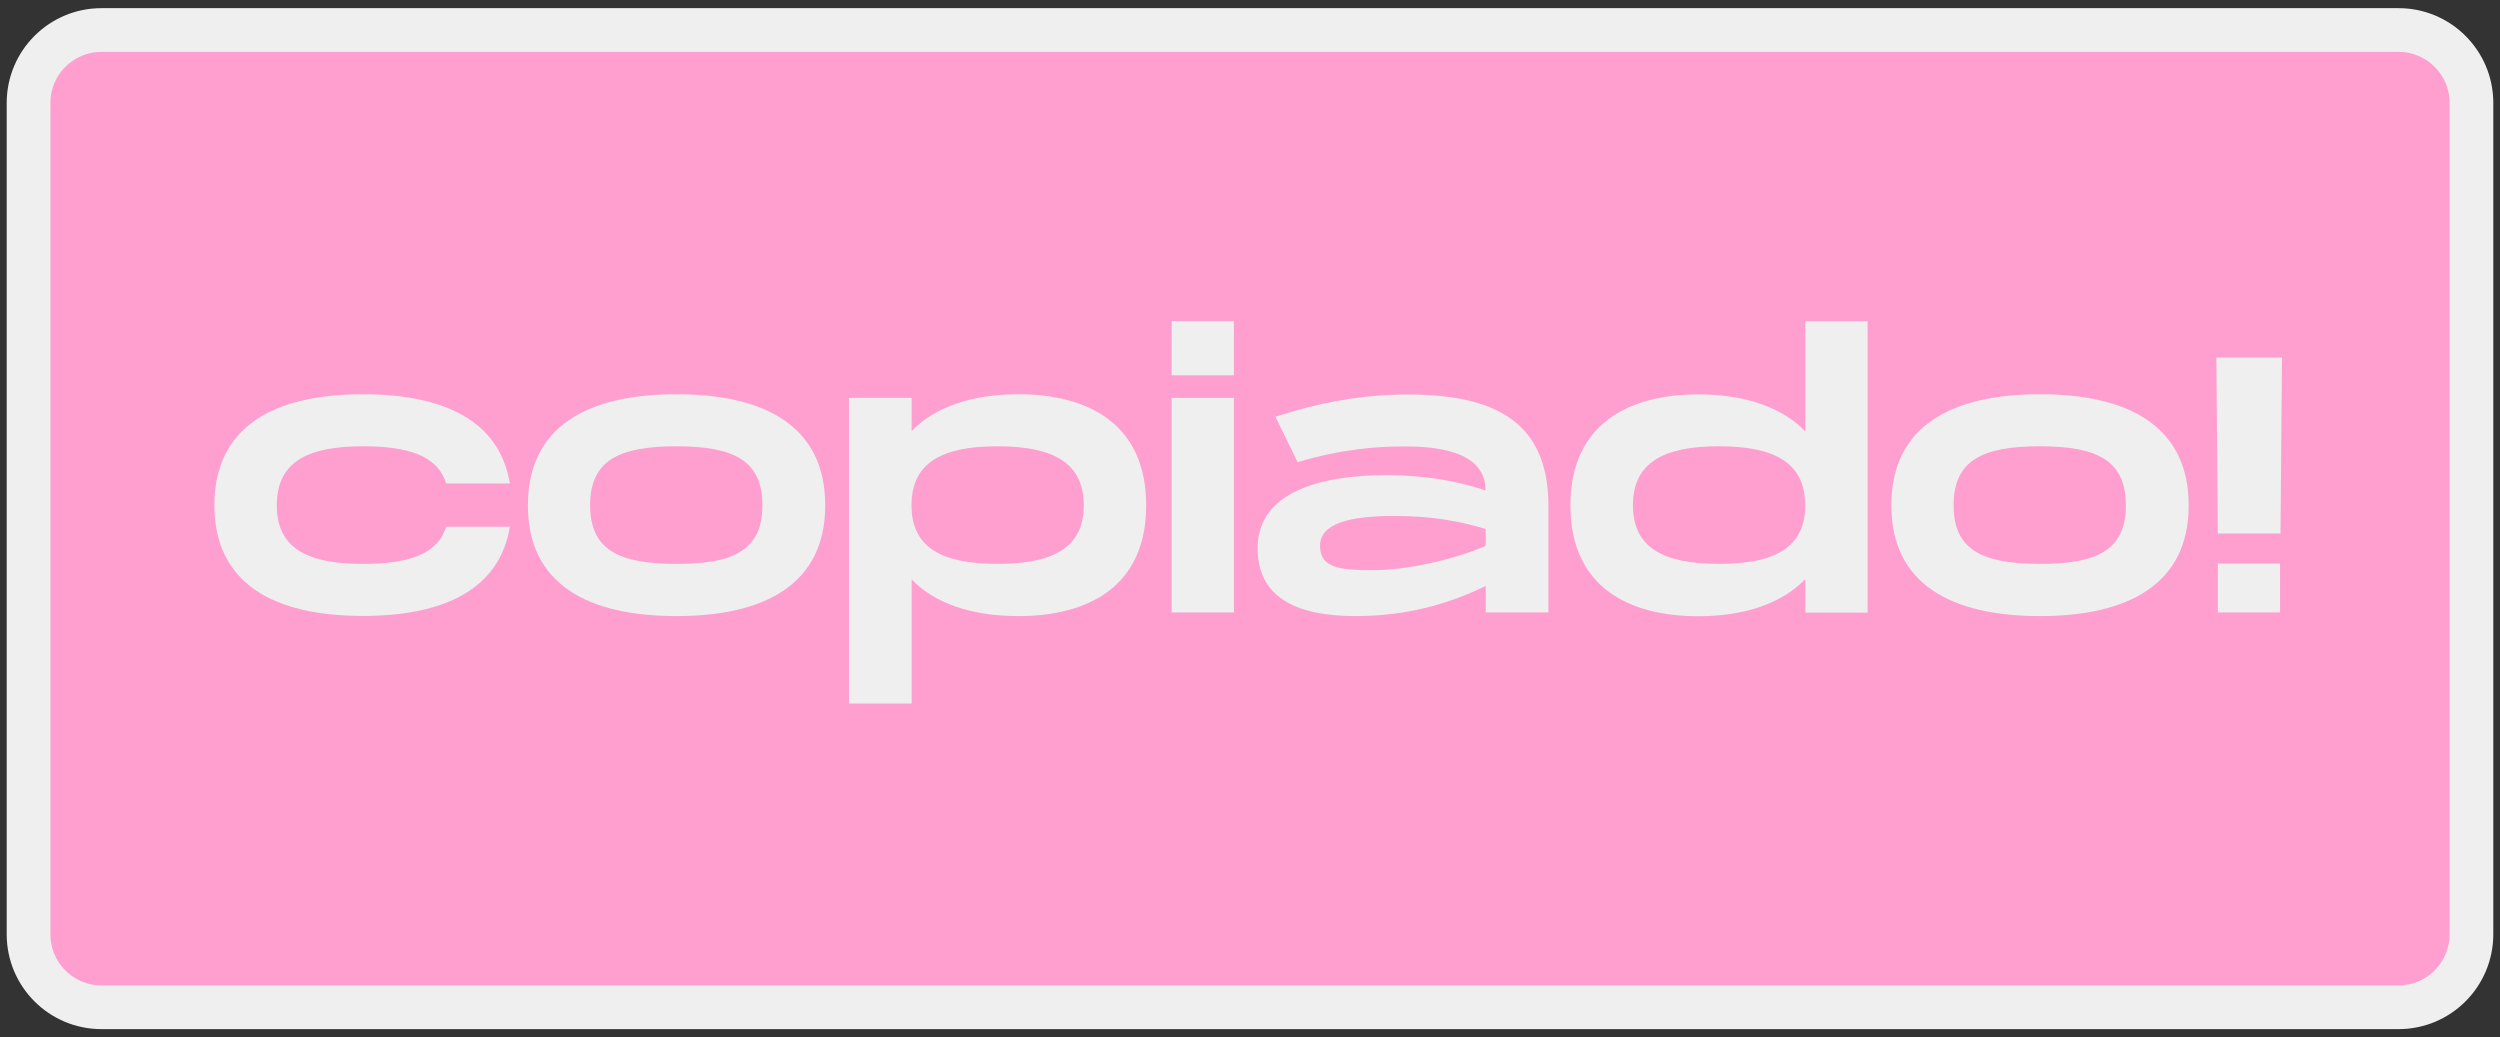 <?xml version="1.0" encoding="utf-8"?>
<!-- Generator: Adobe Illustrator 24.1.2, SVG Export Plug-In . SVG Version: 6.00 Build 0)  -->
<svg version="1.1" id="Camada_1" xmlns="http://www.w3.org/2000/svg" xmlns:xlink="http://www.w3.org/1999/xlink" x="0px" y="0px"
	 viewBox="0 0 171.53 71.17" style="enable-background:new 0 0 171.53 71.17;" xml:space="preserve">
<rect x="0" y="0" width="171.53" height="71.17" fill="#333333" stroke="none"/>
<style type="text/css">
	.st0{fill:#FF9FCF;stroke:#EFEFEF;stroke-width:3;stroke-miterlimit:10;}
	.st1{fill:#EFEFEF;}
</style>
<path class="st0" d="M164.57,69.11H6.96c-2.76,0-5-2.24-5-5V7.06c0-2.76,2.24-5,5-5h157.61c2.76,0,5,2.24,5,5v57.04
	C169.57,66.87,167.33,69.11,164.57,69.11z"/>
<g>
	<path class="st1" d="M24.91,27.05c5.5,0,9.37,1.8,10.07,6.12h-4.37c-0.57-1.9-2.6-2.55-5.7-2.55c-3.67,0-5.92,0.98-5.92,4.05
		c0,3.05,2.25,4.02,5.92,4.02c3.1,0,5.12-0.65,5.7-2.55h4.37c-0.7,4.32-4.57,6.12-10.07,6.12c-6.1,0-10.2-2.2-10.2-7.6
		C14.72,29.25,18.81,27.05,24.91,27.05z"/>
	<path class="st1" d="M36.22,34.67c0-5.42,4.1-7.62,10.2-7.62c6.07,0,10.2,2.2,10.2,7.62c0,5.4-4.12,7.6-10.2,7.6
		C40.31,42.27,36.22,40.07,36.22,34.67z M52.31,34.67c0-3.07-1.95-4.05-5.9-4.05c-3.97,0-5.92,0.98-5.92,4.05
		c0,3.05,1.95,4.02,5.92,4.02C50.36,38.7,52.31,37.72,52.31,34.67z"/>
	<path class="st1" d="M78.64,34.67c0,5.62-4.02,7.6-8.77,7.6c-3.17,0-5.72-0.85-7.32-2.52v8.52h-4.3V27.3h4.3v2.27
		c1.6-1.65,4.15-2.52,7.32-2.52C74.61,27.05,78.64,29.05,78.64,34.67z M74.36,34.67c0-2.92-2.1-4.05-5.92-4.05s-5.9,1.13-5.9,4.05
		c0,2.9,2.07,4.02,5.9,4.02S74.36,37.57,74.36,34.67z"/>
	<path class="st1" d="M84.66,22.03v3.72h-4.27v-3.72H84.66z M84.66,27.3v14.72h-4.27V27.3H84.66z"/>
	<path class="st1" d="M106.24,34.6v7.42h-4.3V40.2c-2.6,1.27-5.47,2.07-8.95,2.07c-4.12,0-6.7-1.33-6.7-4.65
		c0-3.82,4.2-5.02,8.87-5.02c2.52,0,4.85,0.4,6.77,1.05c0-2.8-3.6-3.02-5.6-3.02c-1.92,0-4.27,0.18-7.3,1.08l-1.52-3.12
		c3-0.97,5.95-1.52,9.02-1.52C102.69,27.05,106.19,29.03,106.24,34.6z M101.94,36.3c-1.5-0.47-3.52-0.9-6.25-0.9
		c-3.2,0-5.12,0.55-5.12,2.05c0,1.55,1.42,1.67,3.65,1.67c2.32,0,5.52-0.72,7.72-1.67V36.3z"/>
	<path class="st1" d="M128.14,22.03v20h-4.27v-2.3c-1.6,1.67-4.17,2.55-7.35,2.55c-4.72,0-8.77-1.97-8.77-7.6s4.05-7.62,8.77-7.62
		c3.17,0,5.75,0.87,7.35,2.55v-7.57H128.14z M123.86,34.67c0-2.92-2.1-4.05-5.92-4.05s-5.9,1.13-5.9,4.05c0,2.9,2.07,4.02,5.9,4.02
		S123.86,37.57,123.86,34.67z"/>
	<path class="st1" d="M129.77,34.67c0-5.42,4.1-7.62,10.2-7.62c6.07,0,10.2,2.2,10.2,7.62c0,5.4-4.12,7.6-10.2,7.6
		C133.87,42.27,129.77,40.07,129.77,34.67z M145.86,34.67c0-3.07-1.95-4.05-5.9-4.05c-3.97,0-5.92,0.98-5.92,4.05
		c0,3.05,1.95,4.02,5.92,4.02C143.91,38.7,145.86,37.72,145.86,34.67z"/>
	<path class="st1" d="M156.47,36.6h-4.3l-0.1-12.07h4.5L156.47,36.6z M156.44,38.67v3.35h-4.27v-3.35H156.44z"/>
</g>
</svg>
